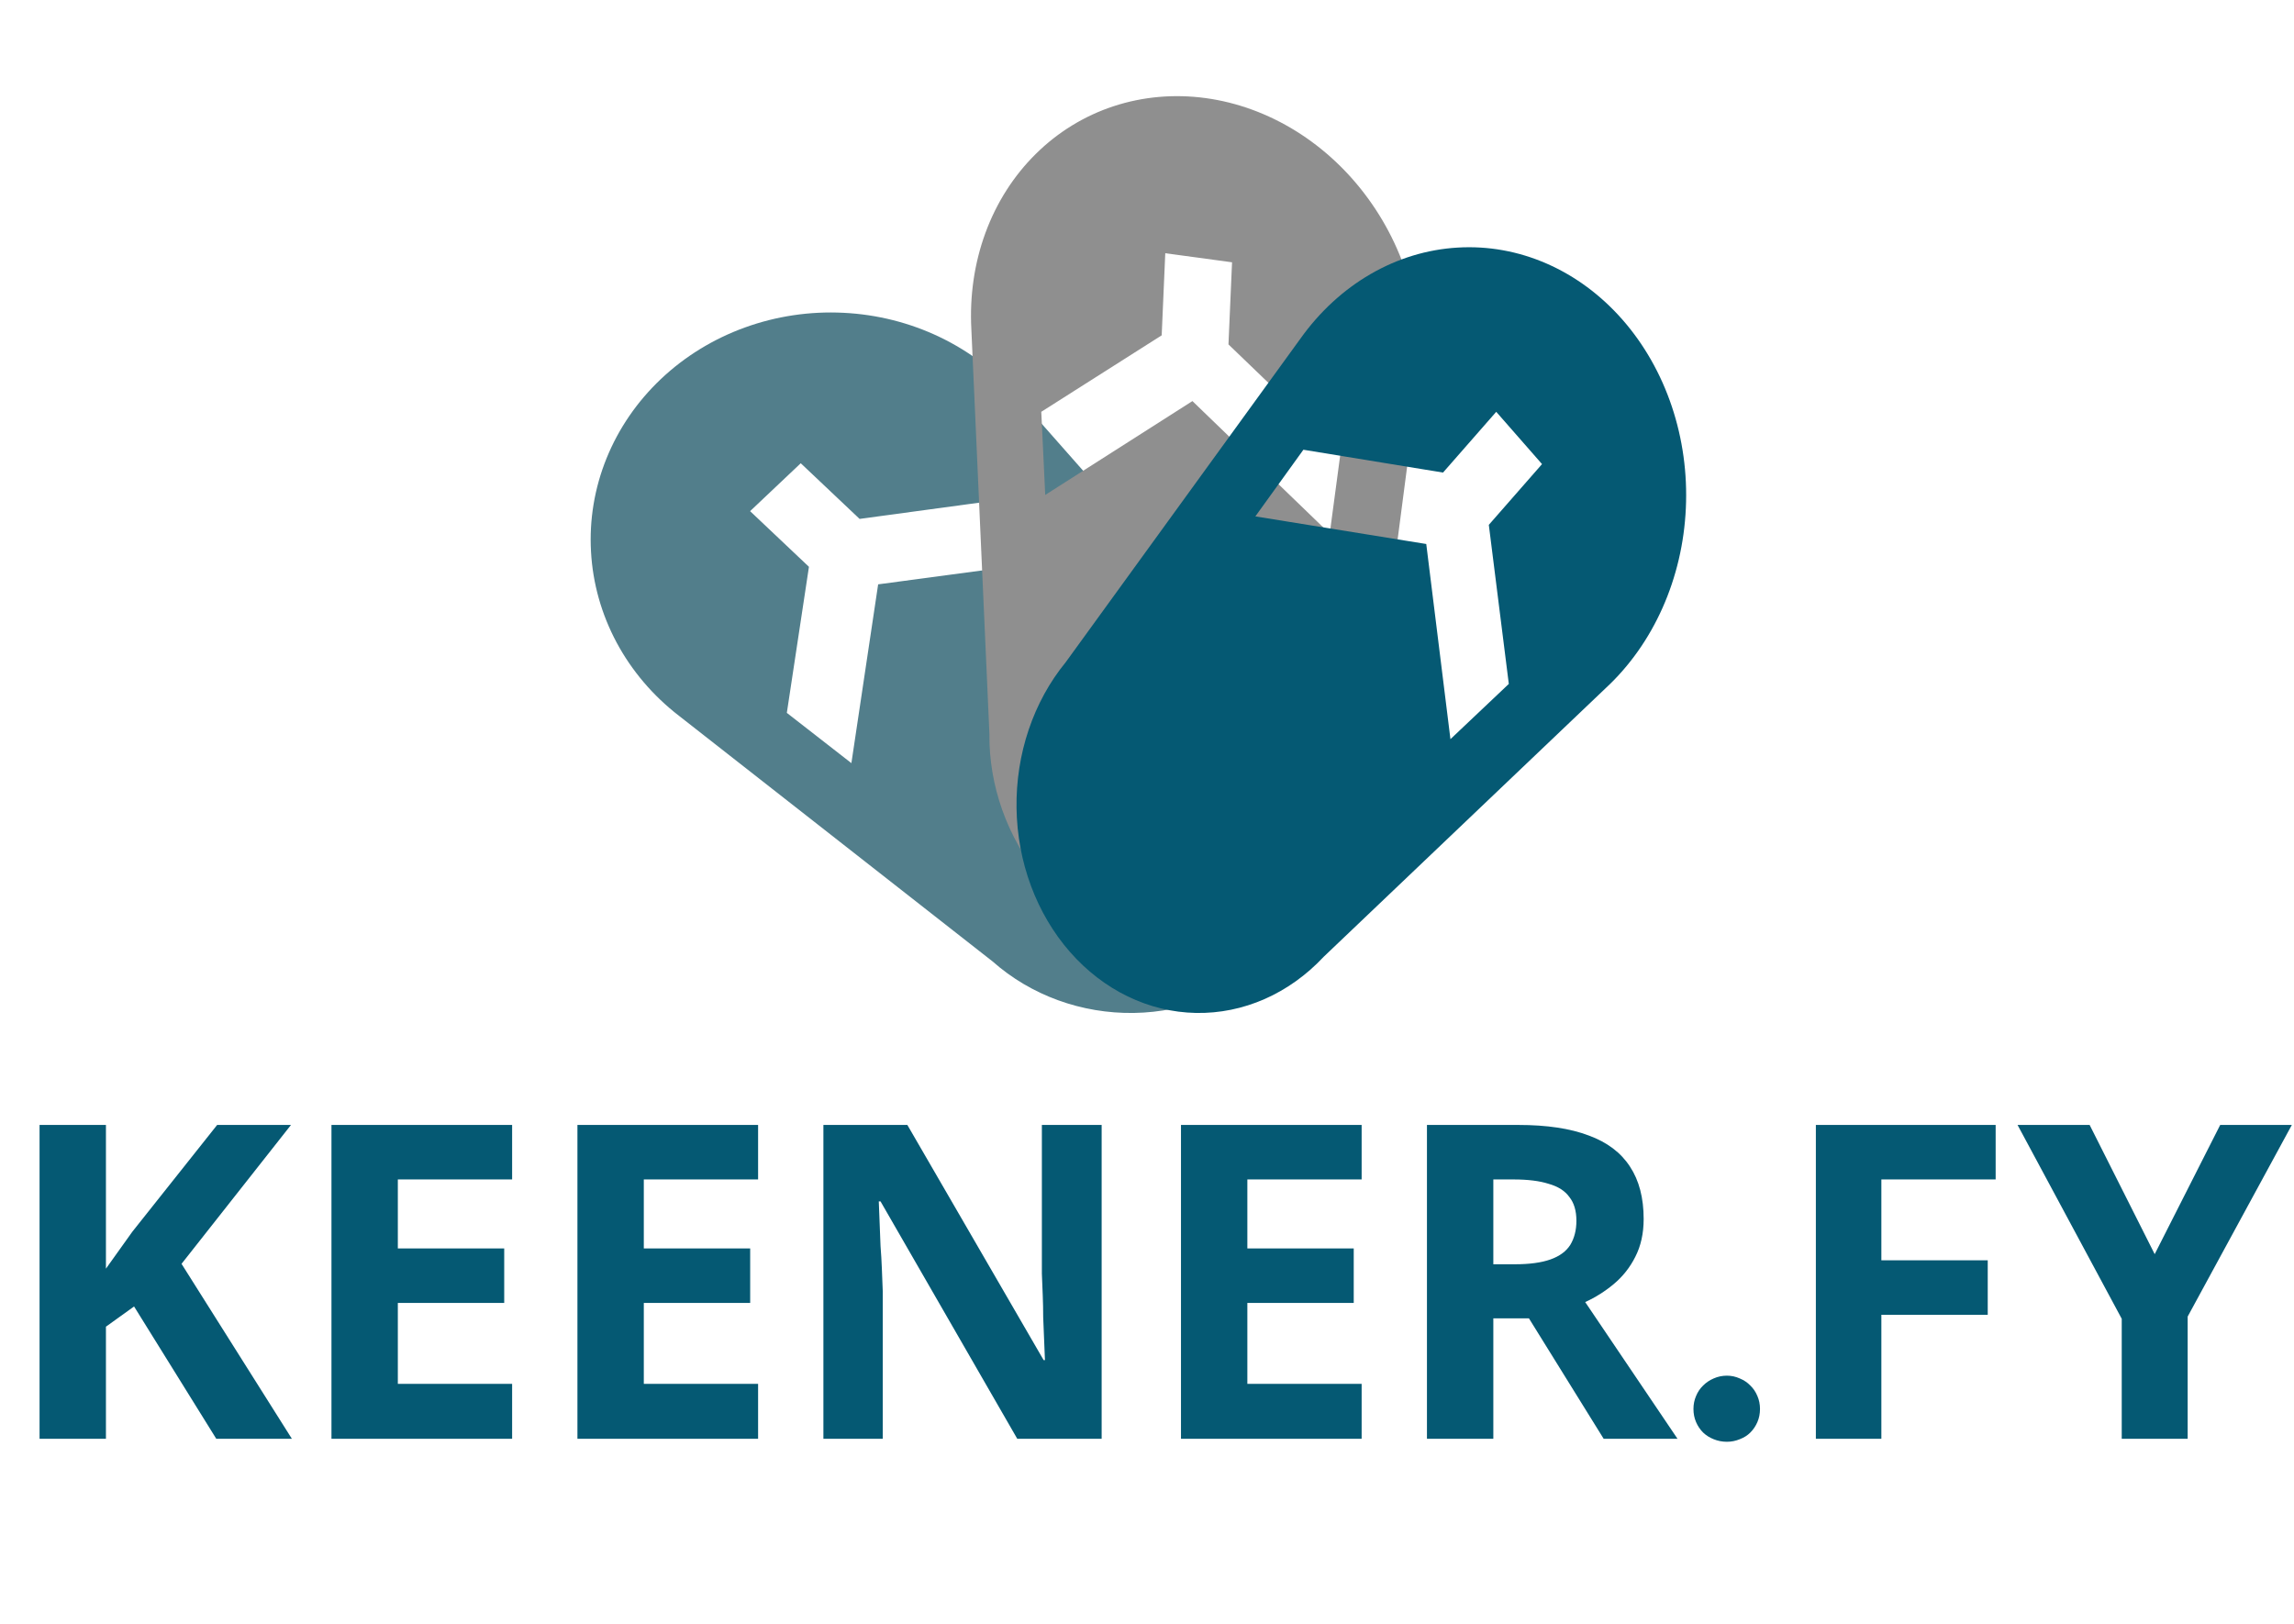 <svg width="668" height="473" viewBox="0 0 668 473" fill="none" xmlns="http://www.w3.org/2000/svg">
<path d="M84.992 419H62.976L39.04 380.472L30.848 386.36V419H11.52V327.608H30.848V369.464C32.128 367.672 33.408 365.88 34.688 364.088C35.968 362.296 37.248 360.504 38.528 358.712L63.232 327.608H84.736L52.864 368.056L84.992 419ZM149.128 419H96.52V327.608H149.128V343.48H115.848V363.576H146.824V379.448H115.848V403H149.128V419ZM220.753 419H168.145V327.608H220.753V343.48H187.473V363.576H218.449V379.448H187.473V403H220.753V419ZM320.794 419H296.218L256.41 349.88H255.898C255.983 352.013 256.069 354.189 256.154 356.408C256.239 358.541 256.325 360.717 256.41 362.936C256.581 365.069 256.709 367.245 256.794 369.464C256.879 371.597 256.965 373.773 257.05 375.992V419H239.77V327.608H264.218L303.898 396.088H304.282C304.197 393.955 304.111 391.864 304.026 389.816C303.941 387.683 303.855 385.592 303.77 383.544C303.77 381.411 303.727 379.32 303.642 377.272C303.557 375.139 303.471 373.005 303.386 370.872V327.608H320.794V419ZM396.503 419H343.895V327.608H396.503V343.48H363.223V363.576H394.199V379.448H363.223V403H396.503V419ZM442.144 327.608C450.421 327.608 457.248 328.632 462.624 330.68C468 332.643 472.011 335.672 474.656 339.768C477.301 343.779 478.624 348.856 478.624 355C478.624 359.181 477.813 362.851 476.192 366.008C474.656 369.08 472.565 371.725 469.92 373.944C467.36 376.077 464.587 377.827 461.6 379.192L488.48 419H466.976L445.216 383.928H434.848V419H415.52V327.608H442.144ZM440.736 343.48H434.848V368.184H441.12C445.387 368.184 448.843 367.715 451.488 366.776C454.133 365.837 456.053 364.429 457.248 362.552C458.443 360.589 459.04 358.243 459.04 355.512C459.04 352.611 458.357 350.307 456.992 348.6C455.712 346.808 453.707 345.528 450.976 344.76C448.331 343.907 444.917 343.48 440.736 343.48ZM493.125 410.312C493.125 408.979 493.375 407.729 493.875 406.562C494.375 405.354 495.062 404.333 495.938 403.5C496.812 402.625 497.833 401.938 499 401.438C500.208 400.896 501.5 400.625 502.875 400.625C504.167 400.625 505.417 400.896 506.625 401.438C507.833 401.938 508.854 402.625 509.688 403.5C510.562 404.333 511.25 405.354 511.75 406.562C512.25 407.729 512.5 408.979 512.5 410.312C512.5 411.688 512.25 412.958 511.75 414.125C511.25 415.292 510.562 416.312 509.688 417.188C508.854 418.021 507.833 418.667 506.625 419.125C505.417 419.625 504.167 419.875 502.875 419.875C501.5 419.875 500.208 419.625 499 419.125C497.833 418.667 496.812 418.021 495.938 417.188C495.062 416.312 494.375 415.292 493.875 414.125C493.375 412.958 493.125 411.688 493.125 410.312ZM547.842 419H528.77V327.608H581.122V343.48H547.842V367.032H578.818V382.904H547.842V419ZM627.436 365.24L646.508 327.608H667.372L637.036 383.416V419H617.836V384.056L587.5 327.608H608.492L627.436 365.24Z" fill="#055973"/>
<path d="M296.323 115.457C290.146 108.269 282.443 102.386 273.712 98.19C264.981 93.993 255.417 91.576 245.636 91.094C235.842 90.599 226.046 92.058 216.887 95.378C207.727 98.698 199.41 103.804 192.474 110.364C185.538 116.924 180.139 124.791 176.629 133.454C173.119 142.117 171.576 151.382 172.1 160.646C172.604 169.873 175.148 178.898 179.567 187.138C183.985 195.378 190.181 202.651 197.755 208.487L289.052 280.003C300.19 289.858 314.942 295.233 330.192 294.992C345.442 294.752 359.997 288.915 370.781 278.715C381.566 268.514 387.738 254.749 387.992 240.325C388.246 225.901 382.563 211.949 372.144 201.414L296.323 115.457ZM255.711 170.175L247.921 222.24L229.122 207.603L235.561 165.067L218.424 148.858L233.173 134.908L250.31 151.117L295.18 145.026L310.76 162.807L255.711 170.175Z" fill="#527E8B"/>
<path d="M412.654 113.606C414.011 104.122 413.456 94.276 411.026 84.704C408.596 75.132 404.345 66.048 398.546 58.038C392.749 50.007 385.525 43.233 377.346 38.156C369.166 33.078 360.213 29.811 351.069 28.567C341.925 27.323 332.795 28.13 324.271 30.934C315.748 33.739 308.023 38.48 301.598 44.847C295.188 51.176 290.207 58.98 286.978 67.755C283.749 76.531 282.342 86.085 282.849 95.799L288.112 213.652C287.931 228.757 293.288 243.826 303.052 255.679C312.816 267.531 326.223 275.239 340.442 277.173C354.66 279.108 368.577 275.118 379.253 266.047C389.929 256.975 396.528 243.532 397.658 228.557L412.654 113.606ZM347.224 116.804L304.365 144.138L303.216 119.927L338.278 97.655L339.321 73.743L358.765 76.388L357.723 100.301L390.377 131.713L387.209 155.41L347.224 116.804Z" fill="#8F8F8F"/>
<path d="M467.622 200.352C474.493 193.975 480.116 186.022 484.127 177.008C488.139 167.995 490.449 158.12 490.91 148.023C491.384 137.91 489.988 127.798 486.815 118.341C483.642 108.885 478.761 100.298 472.49 93.137C466.22 85.976 458.699 80.403 450.419 76.779C442.138 73.155 433.282 71.562 424.427 72.103C415.607 72.624 406.98 75.25 399.103 79.812C391.227 84.374 384.275 90.77 378.696 98.589L310.335 192.845C300.915 204.345 295.778 219.575 296.007 235.319C296.237 251.063 301.817 266.089 311.567 277.223C321.317 288.358 334.476 294.729 348.263 294.992C362.05 295.254 375.387 289.387 385.457 278.63L467.622 200.352ZM415.318 158.424L365.55 150.382L379.541 130.973L420.201 137.621L435.695 119.928L449.029 135.155L433.535 152.848L439.357 199.172L422.361 215.257L415.318 158.424Z" fill="#055973"/>
</svg>

